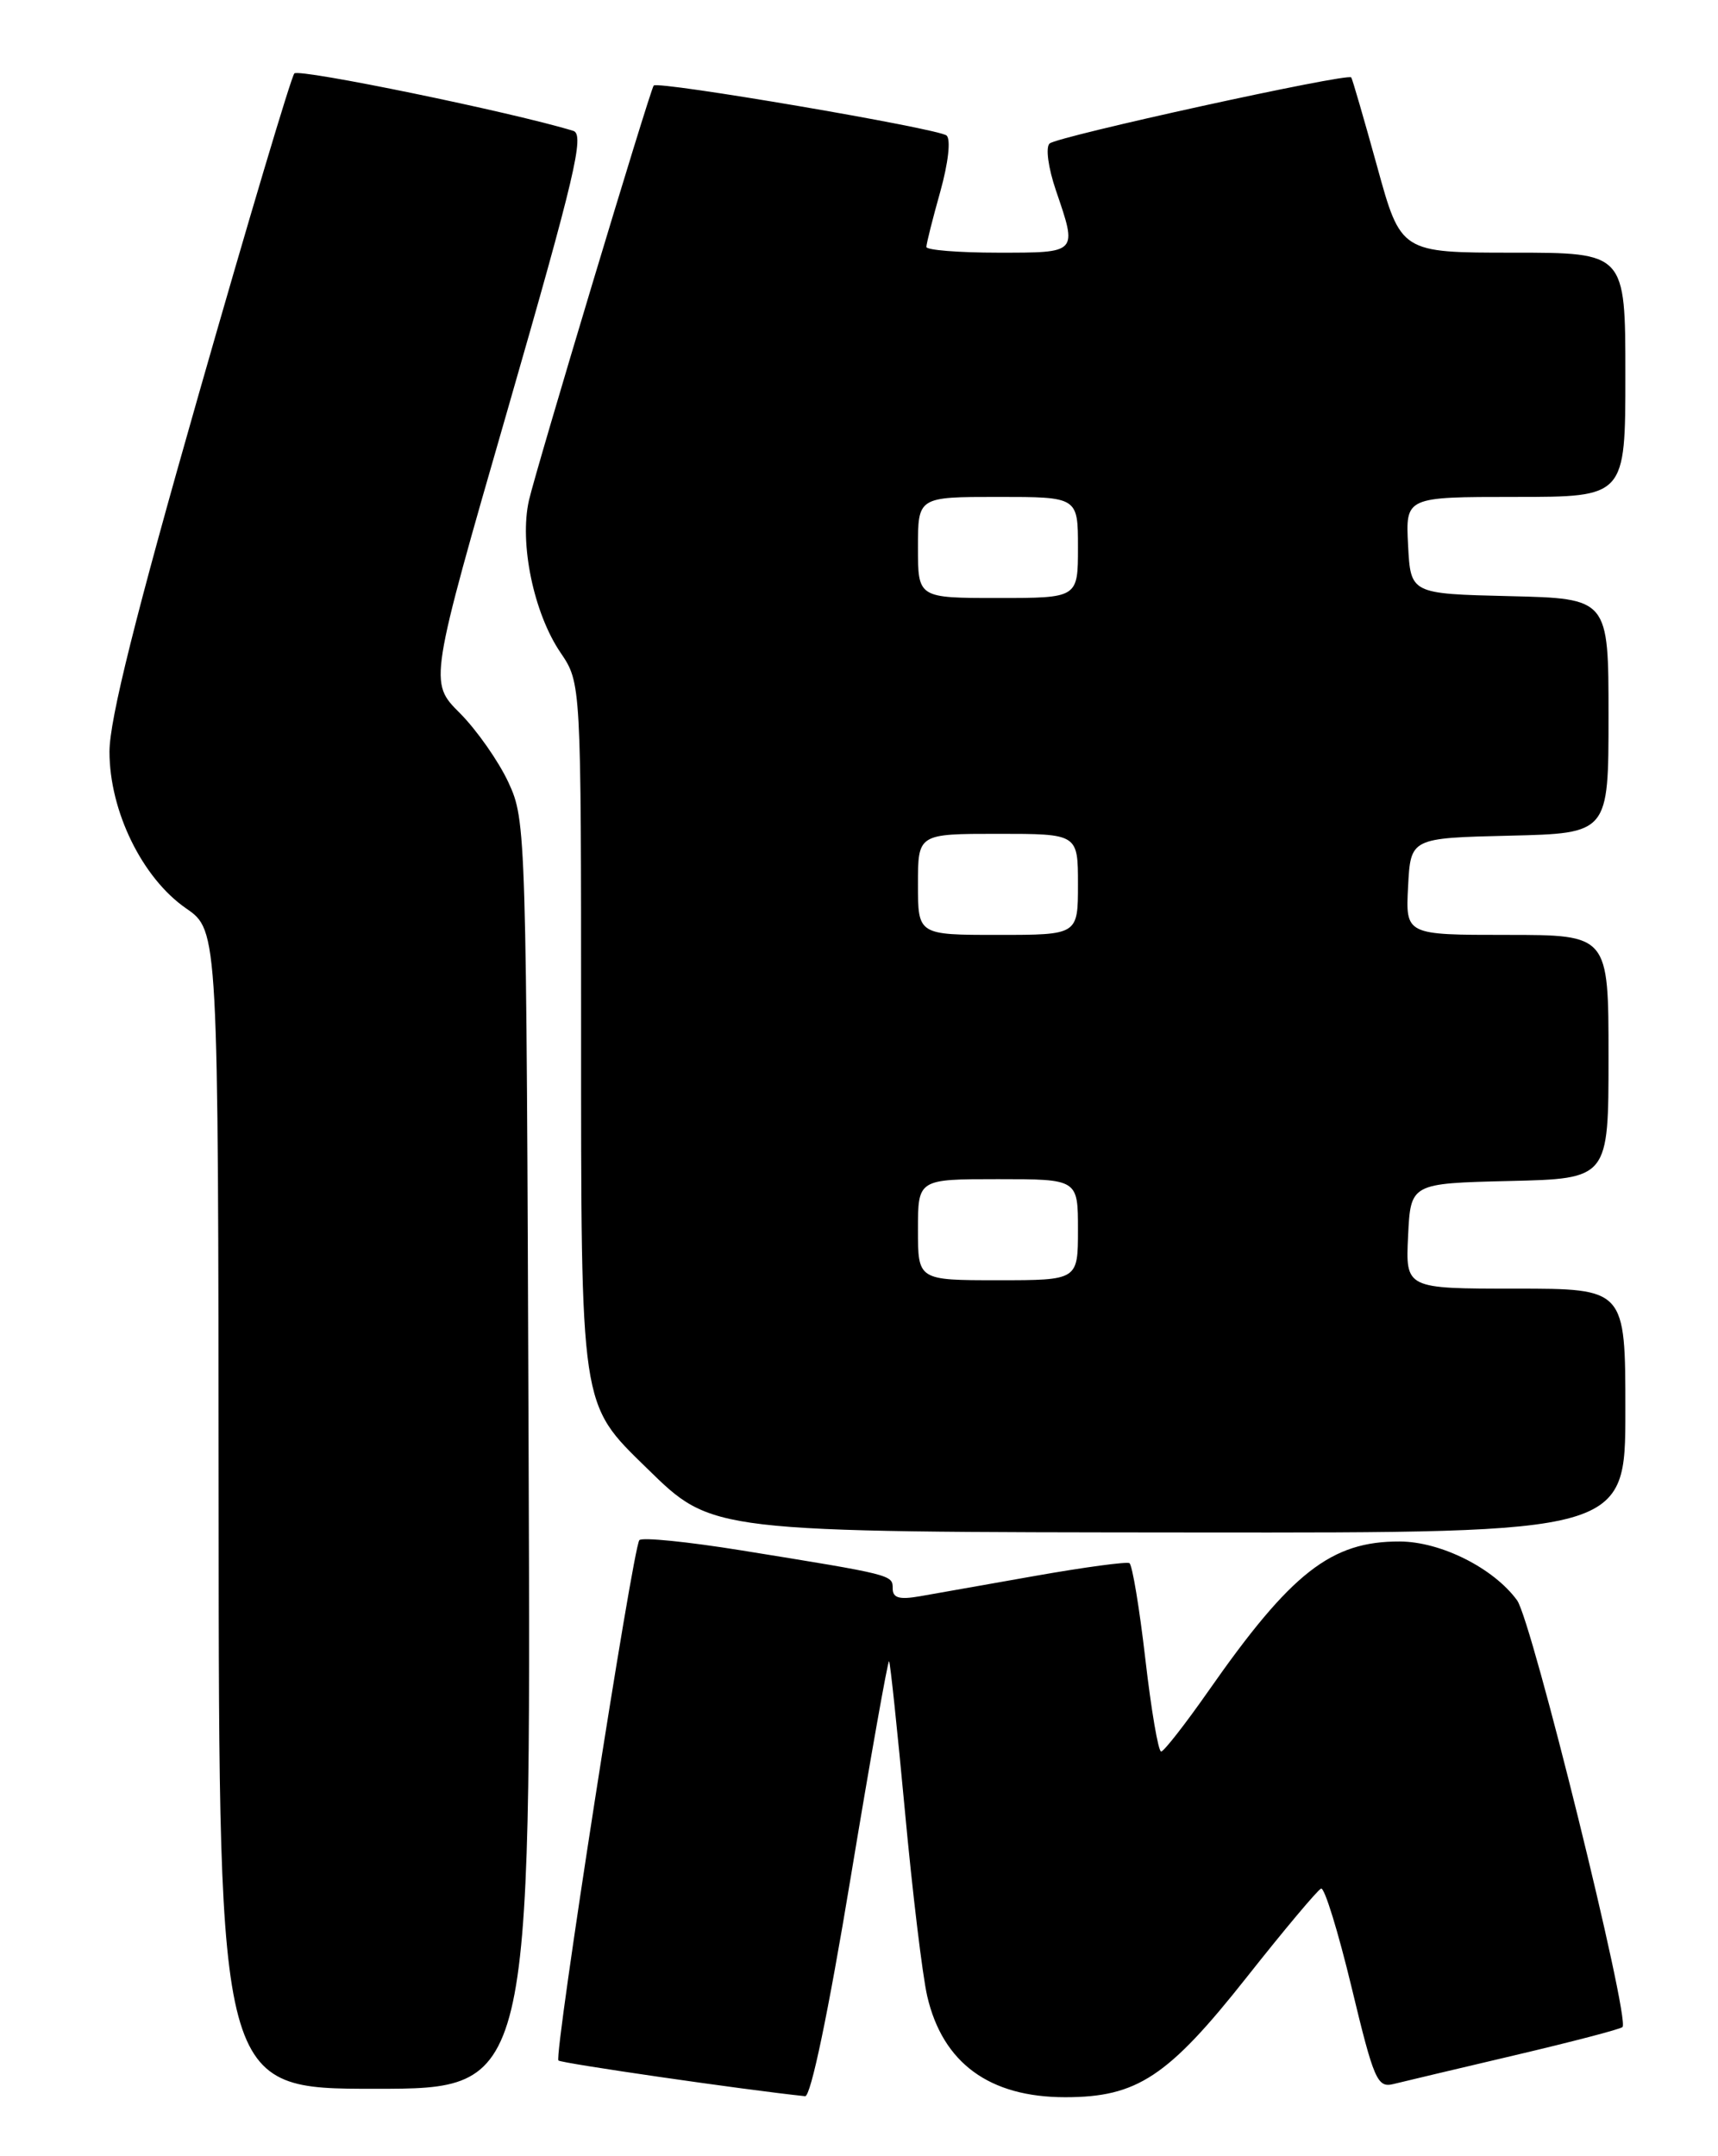 <?xml version="1.0" encoding="UTF-8" standalone="no"?>
<!DOCTYPE svg PUBLIC "-//W3C//DTD SVG 1.1//EN" "http://www.w3.org/Graphics/SVG/1.1/DTD/svg11.dtd" >
<svg xmlns="http://www.w3.org/2000/svg" xmlns:xlink="http://www.w3.org/1999/xlink" version="1.1" viewBox="0 0 204 256">
 <g >
 <path fill="currentColor"
d=" M 101.00 222.99 C 103.37 208.68 105.43 197.10 105.57 197.24 C 105.71 197.38 106.55 205.38 107.45 215.00 C 108.34 224.62 109.53 234.53 110.10 237.00 C 111.94 244.94 117.48 249.00 126.49 249.00 C 135.03 249.00 138.70 246.57 148.05 234.74 C 152.50 229.11 156.47 224.38 156.87 224.23 C 157.28 224.08 158.90 229.36 160.49 235.95 C 163.13 246.93 163.54 247.90 165.44 247.44 C 166.57 247.16 173.06 245.62 179.86 244.02 C 186.66 242.42 192.42 240.92 192.66 240.67 C 193.59 239.74 181.90 192.40 180.14 190.00 C 177.34 186.17 171.09 183.04 166.21 183.02 C 158.07 182.99 153.34 186.68 143.50 200.76 C 140.75 204.69 138.22 207.93 137.88 207.96 C 137.54 207.98 136.70 203.04 136.00 196.97 C 135.30 190.91 134.45 185.79 134.11 185.59 C 133.78 185.40 128.78 186.07 123.00 187.09 C 117.22 188.11 111.04 189.20 109.25 189.52 C 106.77 189.95 106.00 189.73 106.00 188.59 C 106.00 186.98 106.03 186.98 88.00 184.07 C 81.67 183.05 76.24 182.50 75.92 182.86 C 75.15 183.72 65.75 244.09 66.31 244.64 C 66.64 244.97 88.43 248.13 95.60 248.88 C 96.27 248.96 98.36 238.96 101.00 222.99 Z  M 62.77 172.75 C 62.50 98.45 62.47 97.44 60.38 92.91 C 59.21 90.39 56.61 86.68 54.60 84.66 C 50.94 81.01 50.94 81.01 60.31 48.52 C 68.25 20.95 69.43 15.96 68.08 15.54 C 60.92 13.34 35.50 8.11 34.95 8.72 C 34.57 9.15 29.47 26.24 23.63 46.69 C 16.07 73.14 13.00 85.44 13.00 89.25 C 13.00 96.30 16.89 104.26 22.11 107.86 C 25.92 110.50 25.92 110.50 25.96 179.25 C 26.00 248.00 26.00 248.00 44.52 248.00 C 63.05 248.00 63.05 248.00 62.77 172.75 Z  M 193.00 167.50 C 193.00 153.00 193.00 153.00 179.95 153.00 C 166.90 153.00 166.90 153.00 167.20 146.75 C 167.50 140.50 167.50 140.50 179.25 140.22 C 191.00 139.94 191.00 139.94 191.00 125.47 C 191.00 111.00 191.00 111.00 178.95 111.00 C 166.90 111.00 166.90 111.00 167.20 105.25 C 167.50 99.50 167.50 99.50 179.25 99.22 C 191.00 98.94 191.00 98.94 191.00 85.00 C 191.00 71.06 191.00 71.06 179.25 70.78 C 167.50 70.50 167.50 70.50 167.20 64.75 C 166.90 59.00 166.90 59.00 179.95 59.00 C 193.00 59.00 193.00 59.00 193.00 44.50 C 193.00 30.00 193.00 30.00 179.67 30.00 C 166.34 30.00 166.34 30.00 163.52 19.75 C 161.96 14.11 160.58 9.36 160.45 9.19 C 160.02 8.64 125.54 16.20 124.63 17.04 C 124.14 17.49 124.47 19.93 125.38 22.60 C 127.94 30.11 128.05 30.00 118.50 30.00 C 113.83 30.00 110.00 29.69 110.00 29.32 C 110.00 28.94 110.74 25.99 111.65 22.76 C 112.60 19.35 112.92 16.56 112.40 16.09 C 111.46 15.26 78.03 9.56 77.62 10.16 C 77.13 10.87 63.66 55.68 62.81 59.40 C 61.65 64.49 63.37 72.80 66.56 77.49 C 69.00 81.09 69.00 81.09 69.00 121.73 C 69.00 167.48 68.86 166.55 76.80 174.31 C 84.65 181.97 84.07 181.90 141.75 181.95 C 193.00 182.00 193.00 182.00 193.00 167.50 Z  M 109.00 146.00 C 109.00 140.00 109.00 140.00 118.50 140.00 C 128.00 140.00 128.00 140.00 128.00 146.00 C 128.00 152.00 128.00 152.00 118.50 152.00 C 109.00 152.00 109.00 152.00 109.00 146.00 Z  M 109.00 105.00 C 109.00 99.00 109.00 99.00 118.50 99.00 C 128.00 99.00 128.00 99.00 128.00 105.00 C 128.00 111.00 128.00 111.00 118.50 111.00 C 109.00 111.00 109.00 111.00 109.00 105.00 Z  M 109.00 65.00 C 109.00 59.00 109.00 59.00 118.50 59.00 C 128.00 59.00 128.00 59.00 128.00 65.00 C 128.00 71.00 128.00 71.00 118.50 71.00 C 109.00 71.00 109.00 71.00 109.00 65.00 Z "/>
</g>
</svg>